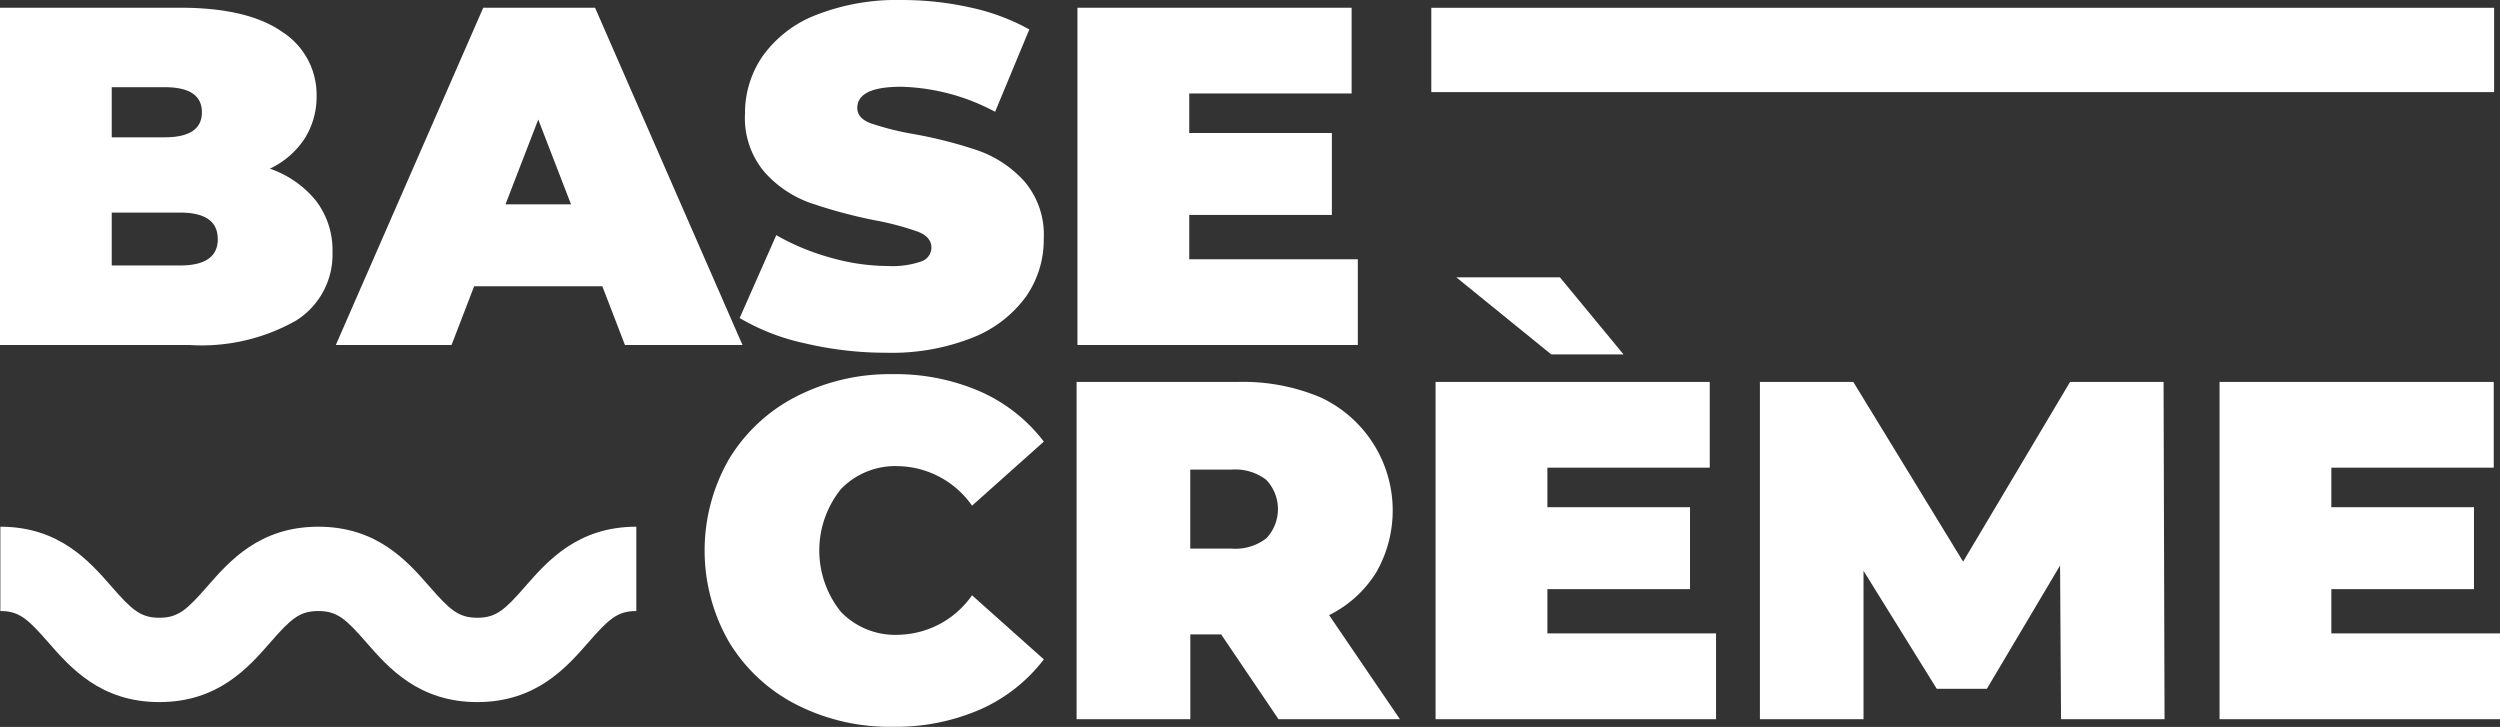 <?xml version="1.0" encoding="UTF-8"?>
<svg xmlns="http://www.w3.org/2000/svg" width="154.765" height="45" viewBox="0 0 154.765 45">
  <rect x="0" y="0" width="154.765" height="45" fill="#333333" stroke="none"/>
  <g id="logo" transform="translate(-723.783 -829.883)">
    <g id="Groupe_1" data-name="Groupe 1" transform="translate(723.783 829.883)">
      <path id="Tracé_1" data-name="Tracé 1" d="M743.352,842.805a5.024,5.024,0,0,1,1.014,3.163,4.815,4.815,0,0,1-2.267,4.25,11.857,11.857,0,0,1-6.563,1.507H723.783V830.844H734.94q4.176,0,6.309,1.492a4.619,4.619,0,0,1,2.133,3.968,4.835,4.835,0,0,1-.73,2.625,5.231,5.231,0,0,1-2.163,1.879A6.276,6.276,0,0,1,743.352,842.805ZM730.7,835.766v3.1h3.282q2.3,0,2.3-1.551t-2.3-1.551Zm6.563,9.4q0-1.64-2.327-1.64H730.7V846.8h4.236Q737.267,846.8,737.267,845.162Z" transform="translate(-723.783 -830.366)" fill="#fff"></path>
      <path id="Tracé_2" data-name="Tracé 2" d="M782.1,848.086h-7.935l-1.4,3.639H765.6l9.128-20.881h6.921l9.128,20.881H783.5Zm-1.939-5.071-2.028-5.25-2.028,5.25Z" transform="translate(-744.812 -830.366)" fill="#fff"></path>
      <path id="Tracé_3" data-name="Tracé 3" d="M819.925,851.137a13.538,13.538,0,0,1-4.042-1.566l2.267-5.13a14.452,14.452,0,0,0,3.341,1.387,13.046,13.046,0,0,0,3.55.522,5.5,5.5,0,0,0,2.088-.283.911.911,0,0,0,.626-.851q0-.656-.82-.983a17.615,17.615,0,0,0-2.7-.717,30.6,30.6,0,0,1-4.027-1.088,6.859,6.859,0,0,1-2.8-1.909,5.173,5.173,0,0,1-1.193-3.594,6.187,6.187,0,0,1,1.1-3.58,7.285,7.285,0,0,1,3.3-2.535,13.682,13.682,0,0,1,5.325-.926,19.374,19.374,0,0,1,4.221.462,13.247,13.247,0,0,1,3.654,1.358l-2.118,5.1a12.961,12.961,0,0,0-5.817-1.55q-2.715,0-2.714,1.313,0,.626.805.939a16.939,16.939,0,0,0,2.655.671,27.516,27.516,0,0,1,4.027,1.029A7.02,7.02,0,0,1,833.5,841.1a5.081,5.081,0,0,1,1.208,3.579,6.124,6.124,0,0,1-1.1,3.565,7.437,7.437,0,0,1-3.3,2.537,13.51,13.51,0,0,1-5.325.939A21.845,21.845,0,0,1,819.925,851.137Z" transform="translate(-770.094 -829.883)" fill="#fff"></path>
      <path id="Tracé_4" data-name="Tracé 4" d="M875.3,846.416v5.309H857.943V830.844h16.973v5.31H864.864V838.6h8.829v5.071h-8.829v2.745Z" transform="translate(-791.243 -830.366)" fill="#fff"></path>
    </g>
    <g id="Groupe_2" data-name="Groupe 2" transform="translate(767.403 847.052)">
      <path id="Tracé_5" data-name="Tracé 5" d="M817.187,896.924a10.371,10.371,0,0,1-4.161-3.878,11.363,11.363,0,0,1,0-11.306,10.377,10.377,0,0,1,4.161-3.878,12.69,12.69,0,0,1,5.966-1.387,13.1,13.1,0,0,1,5.429,1.074,10.083,10.083,0,0,1,3.938,3.1l-4.445,3.967a5.706,5.706,0,0,0-4.564-2.446,4.662,4.662,0,0,0-3.55,1.417,6.06,6.06,0,0,0,0,7.607,4.662,4.662,0,0,0,3.55,1.416,5.7,5.7,0,0,0,4.564-2.446l4.445,3.967a10.083,10.083,0,0,1-3.938,3.1,13.1,13.1,0,0,1-5.429,1.074A12.689,12.689,0,0,1,817.187,896.924Z" transform="translate(-811.52 -870.481)" fill="#fff"></path>
      <path id="Tracé_6" data-name="Tracé 6" d="M866.788,893.067h-1.909v5.25h-7.04V877.436h10.053a12.331,12.331,0,0,1,5.041.955,7.717,7.717,0,0,1,3.46,10.828,7.163,7.163,0,0,1-2.923,2.655l4.385,6.443h-7.517Zm2.8-9.561a3.134,3.134,0,0,0-2.148-.641h-2.565v4.892h2.565a3.13,3.13,0,0,0,2.148-.641,2.633,2.633,0,0,0,0-3.609Z" transform="translate(-834.811 -870.963)" fill="#fff"></path>
      <path id="Tracé_7" data-name="Tracé 7" d="M919.9,886.461v5.31H902.538V870.89h16.973v5.31H909.459v2.446h8.83v5.071h-8.83v2.744Zm-16.078-22.044h6.414l3.938,4.772H909.7Z" transform="translate(-857.287 -864.417)" fill="#fff"></path>
      <path id="Tracé_8" data-name="Tracé 8" d="M961.562,898.317l-.06-9.516-4.534,7.636h-3.1l-4.534-7.308v9.188h-6.414V877.436H948.7l6.8,11.127,6.622-11.127h5.787l.06,20.881Z" transform="translate(-877.591 -870.963)" fill="#fff"></path>
      <path id="Tracé_9" data-name="Tracé 9" d="M1017.518,893.007v5.31h-17.361V877.436h16.973v5.31h-10.053v2.446h8.83v5.071h-8.83v2.744Z" transform="translate(-906.373 -870.963)" fill="#fff"></path>
    </g>
    <path id="Tracé_10" data-name="Tracé 10" d="M753.354,906.323c-3.647,0-5.52-2.145-6.887-3.712-1.245-1.426-1.785-1.925-2.956-1.925s-1.709.5-2.954,1.925c-1.368,1.567-3.241,3.712-6.887,3.712s-5.52-2.146-6.887-3.712c-1.245-1.426-1.784-1.925-2.954-1.925v-5.22c3.646,0,5.52,2.146,6.887,3.712,1.245,1.426,1.785,1.925,2.954,1.925s1.71-.5,2.955-1.925c1.368-1.567,3.24-3.712,6.887-3.712s5.521,2.146,6.888,3.712c1.245,1.426,1.785,1.925,2.955,1.925s1.71-.5,2.955-1.925c1.368-1.567,3.241-3.712,6.888-3.712v5.22c-1.17,0-1.71.5-2.955,1.925C758.875,904.177,757,906.323,753.354,906.323Z" transform="translate(-0.023 -32.977)" fill="#fff"></path>
    <rect id="Rectangle_2" data-name="Rectangle 2" width="65.795" height="5.22" transform="translate(812.389 830.365)" fill="#fff"></rect>
  </g>
</svg>
